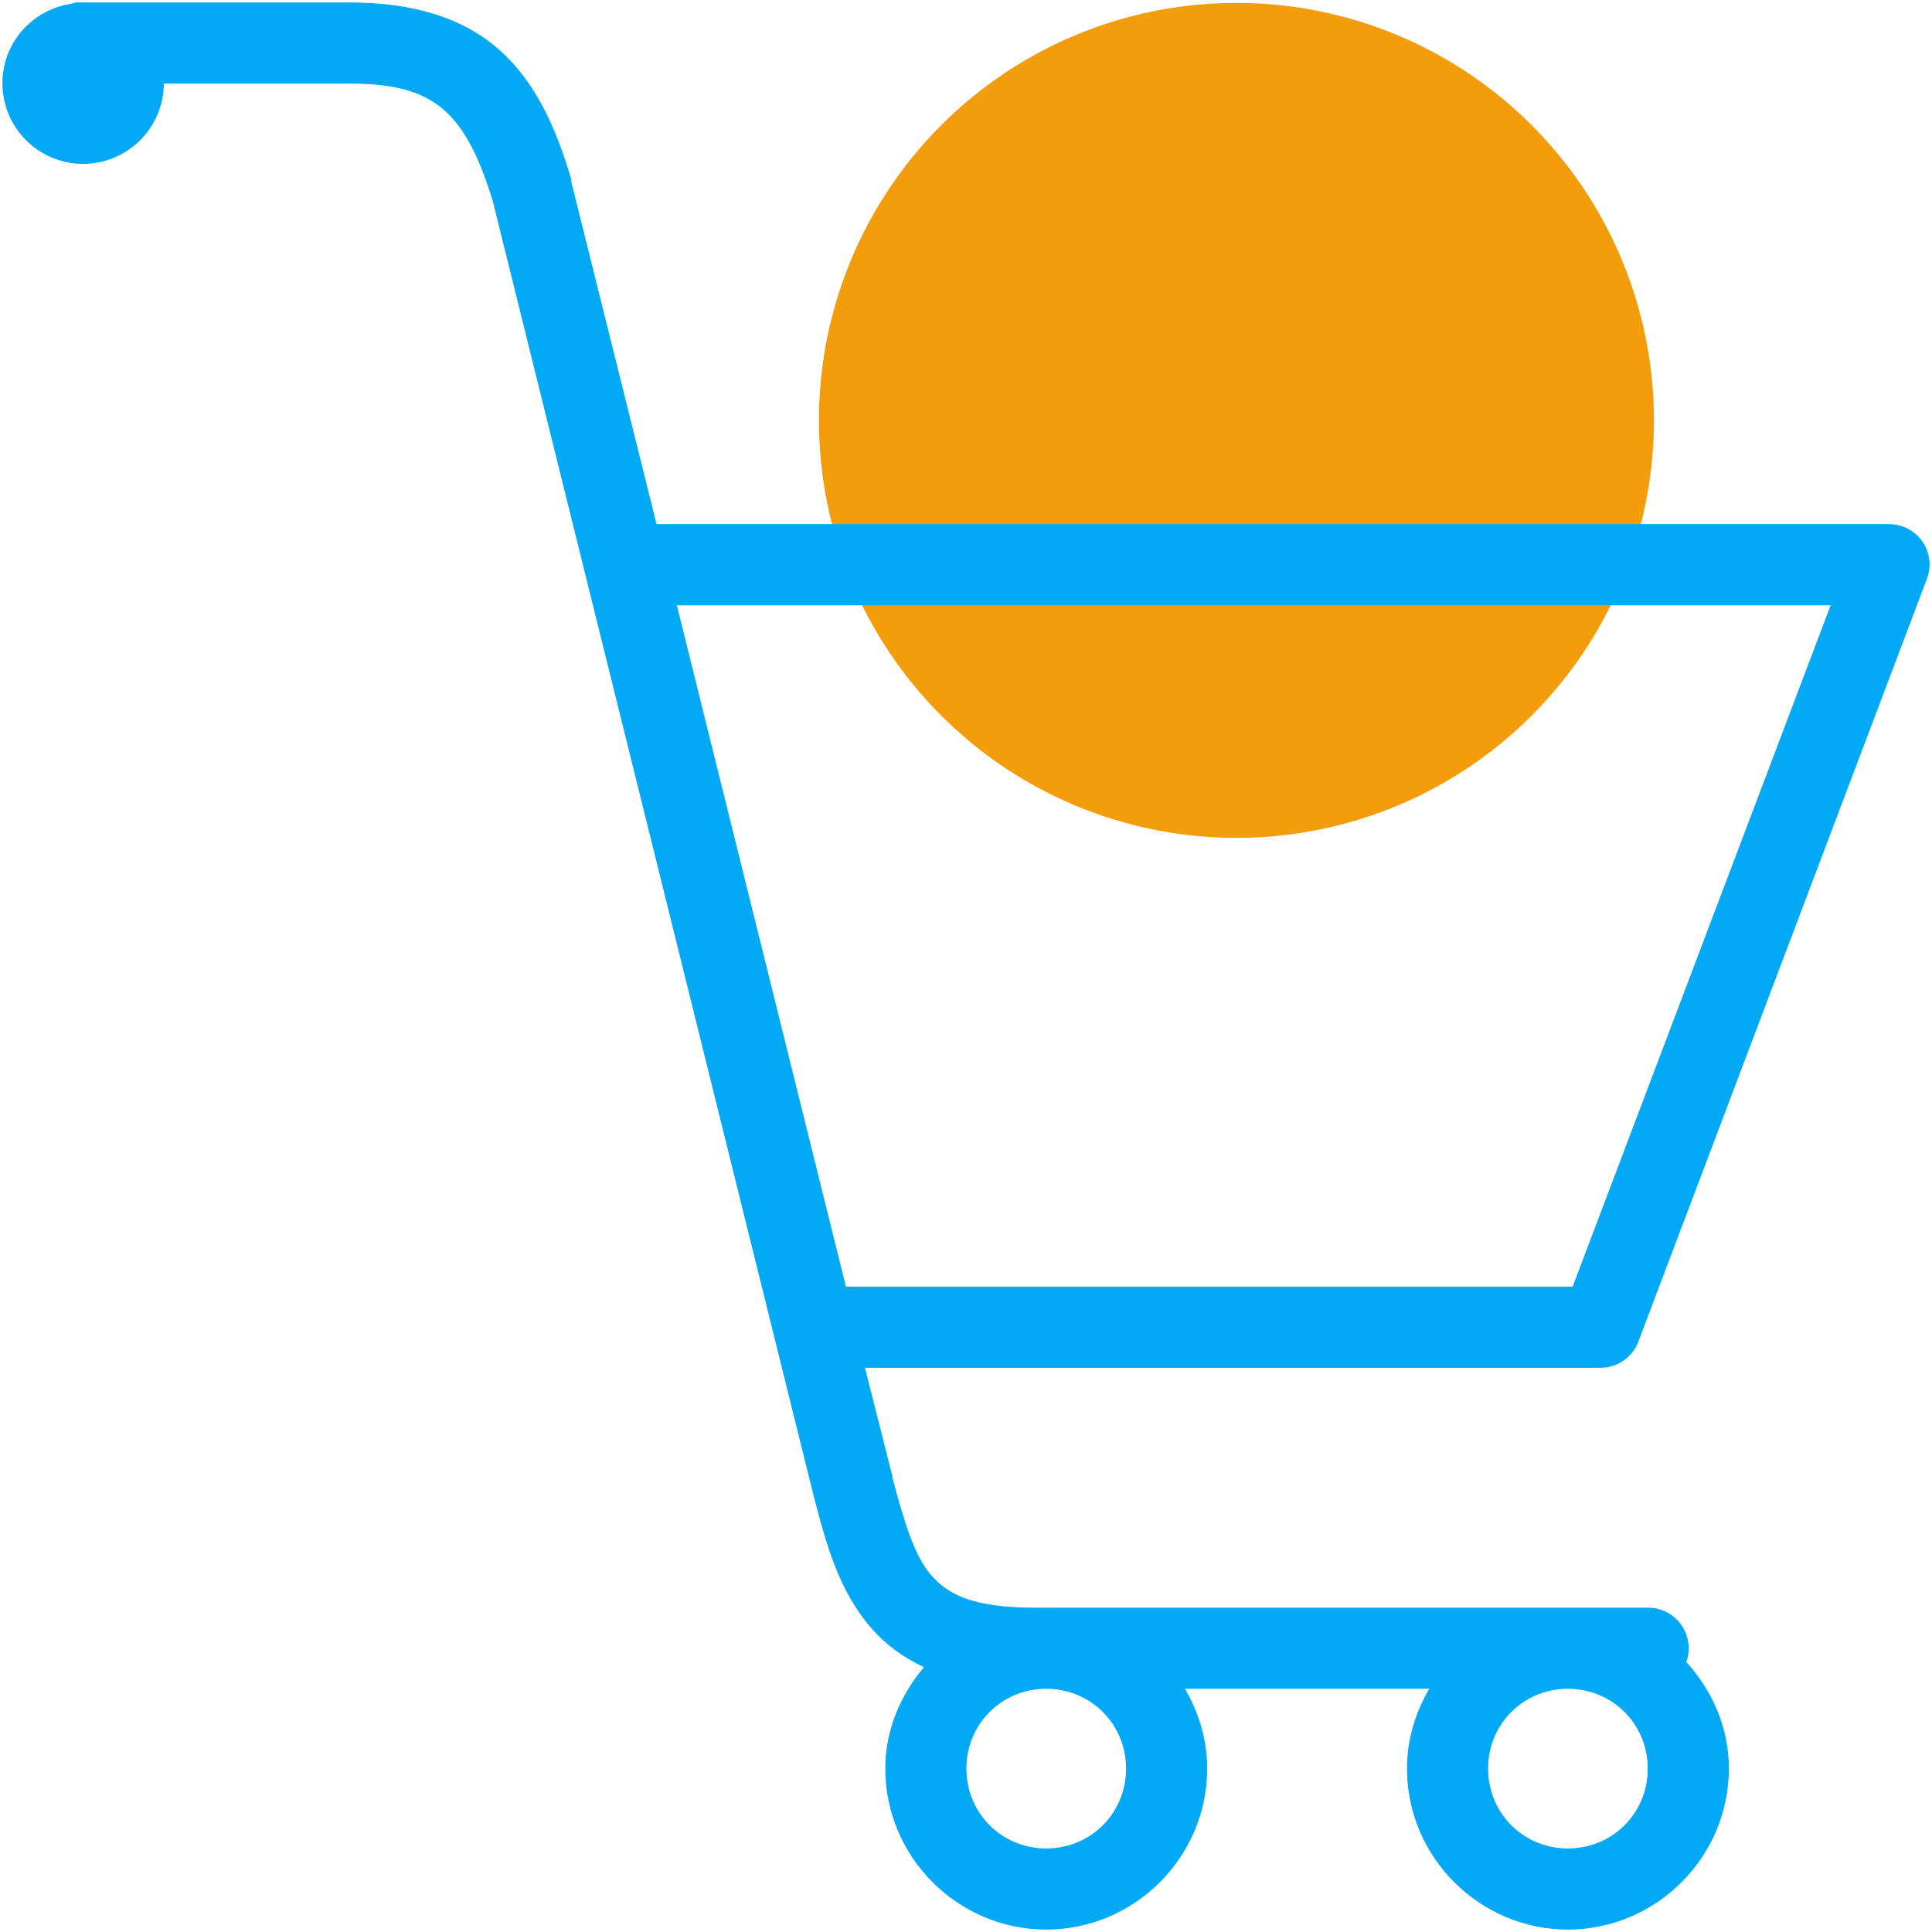 <svg width="675" height="675" viewBox="0 0 675 675" fill="none" xmlns="http://www.w3.org/2000/svg">
<circle cx="431.985" cy="146.872" r="145.872" fill="#F39D0C"/>
<path d="M26.412 1.016C25.967 1.14 25.528 1.286 25.098 1.454C11.486 3.377 1 14.914 1 29.056C1 44.543 13.554 57.097 29.041 57.097C44.528 57.097 57.082 44.543 57.082 29.056H122.365C139.844 29.056 148.917 32.645 155.663 38.696C162.299 44.647 167.649 54.77 172.313 70.242L284.476 522.841C288.71 538.91 292.935 555.419 304.631 568.846C309.504 574.441 315.637 578.985 323.033 582.429C314.84 592.185 309.45 604.281 309.45 617.918C309.45 648.725 334.725 674 365.532 674C396.339 674 421.614 648.725 421.614 617.918C421.614 607.649 418.613 598.185 413.727 589.877H499.603C494.717 598.185 491.716 607.649 491.716 617.918C491.716 648.725 516.991 674 547.798 674C578.605 674 603.88 648.725 603.88 617.918C603.88 603.507 598.024 590.645 588.983 580.676C589.758 578.559 590.011 576.286 589.721 574.051C589.431 571.815 588.606 569.683 587.316 567.834C586.026 565.985 584.309 564.475 582.311 563.431C580.314 562.386 578.093 561.839 575.839 561.836H361.589C339.982 561.836 331.141 557.238 325.223 550.444C319.371 543.725 315.78 531.92 311.641 516.269V515.831L302.002 477.713H559.19C562.062 477.721 564.867 476.842 567.219 475.195C569.572 473.548 571.359 471.213 572.334 468.512L673.106 202.122C673.903 200.006 674.173 197.727 673.892 195.483C673.611 193.238 672.788 191.096 671.494 189.242C670.2 187.387 668.474 185.875 666.465 184.836C664.455 183.798 662.224 183.265 659.962 183.282H229.271L199.477 63.67C199.486 63.378 199.486 63.085 199.477 62.793C194.119 44.735 187.176 29.031 174.503 17.665C161.831 6.299 144.073 1.016 122.365 1.016H29.041C28.603 0.995 28.164 0.995 27.727 1.016C27.289 0.995 26.85 0.995 26.412 1.016ZM236.281 211.323H639.808L549.551 449.672H295.43L236.281 211.323ZM365.532 589.877C381.185 589.877 393.573 602.265 393.573 617.918C393.573 633.571 381.185 645.959 365.532 645.959C349.879 645.959 337.491 633.571 337.491 617.918C337.491 602.265 349.879 589.877 365.532 589.877ZM547.798 589.877C563.451 589.877 575.839 602.265 575.839 617.918C575.839 633.571 563.451 645.959 547.798 645.959C532.146 645.959 519.757 633.571 519.757 617.918C519.757 602.265 532.146 589.877 547.798 589.877Z" fill="#03A9F4" stroke="#03A9F4" stroke-width="0.3"/>
</svg>
